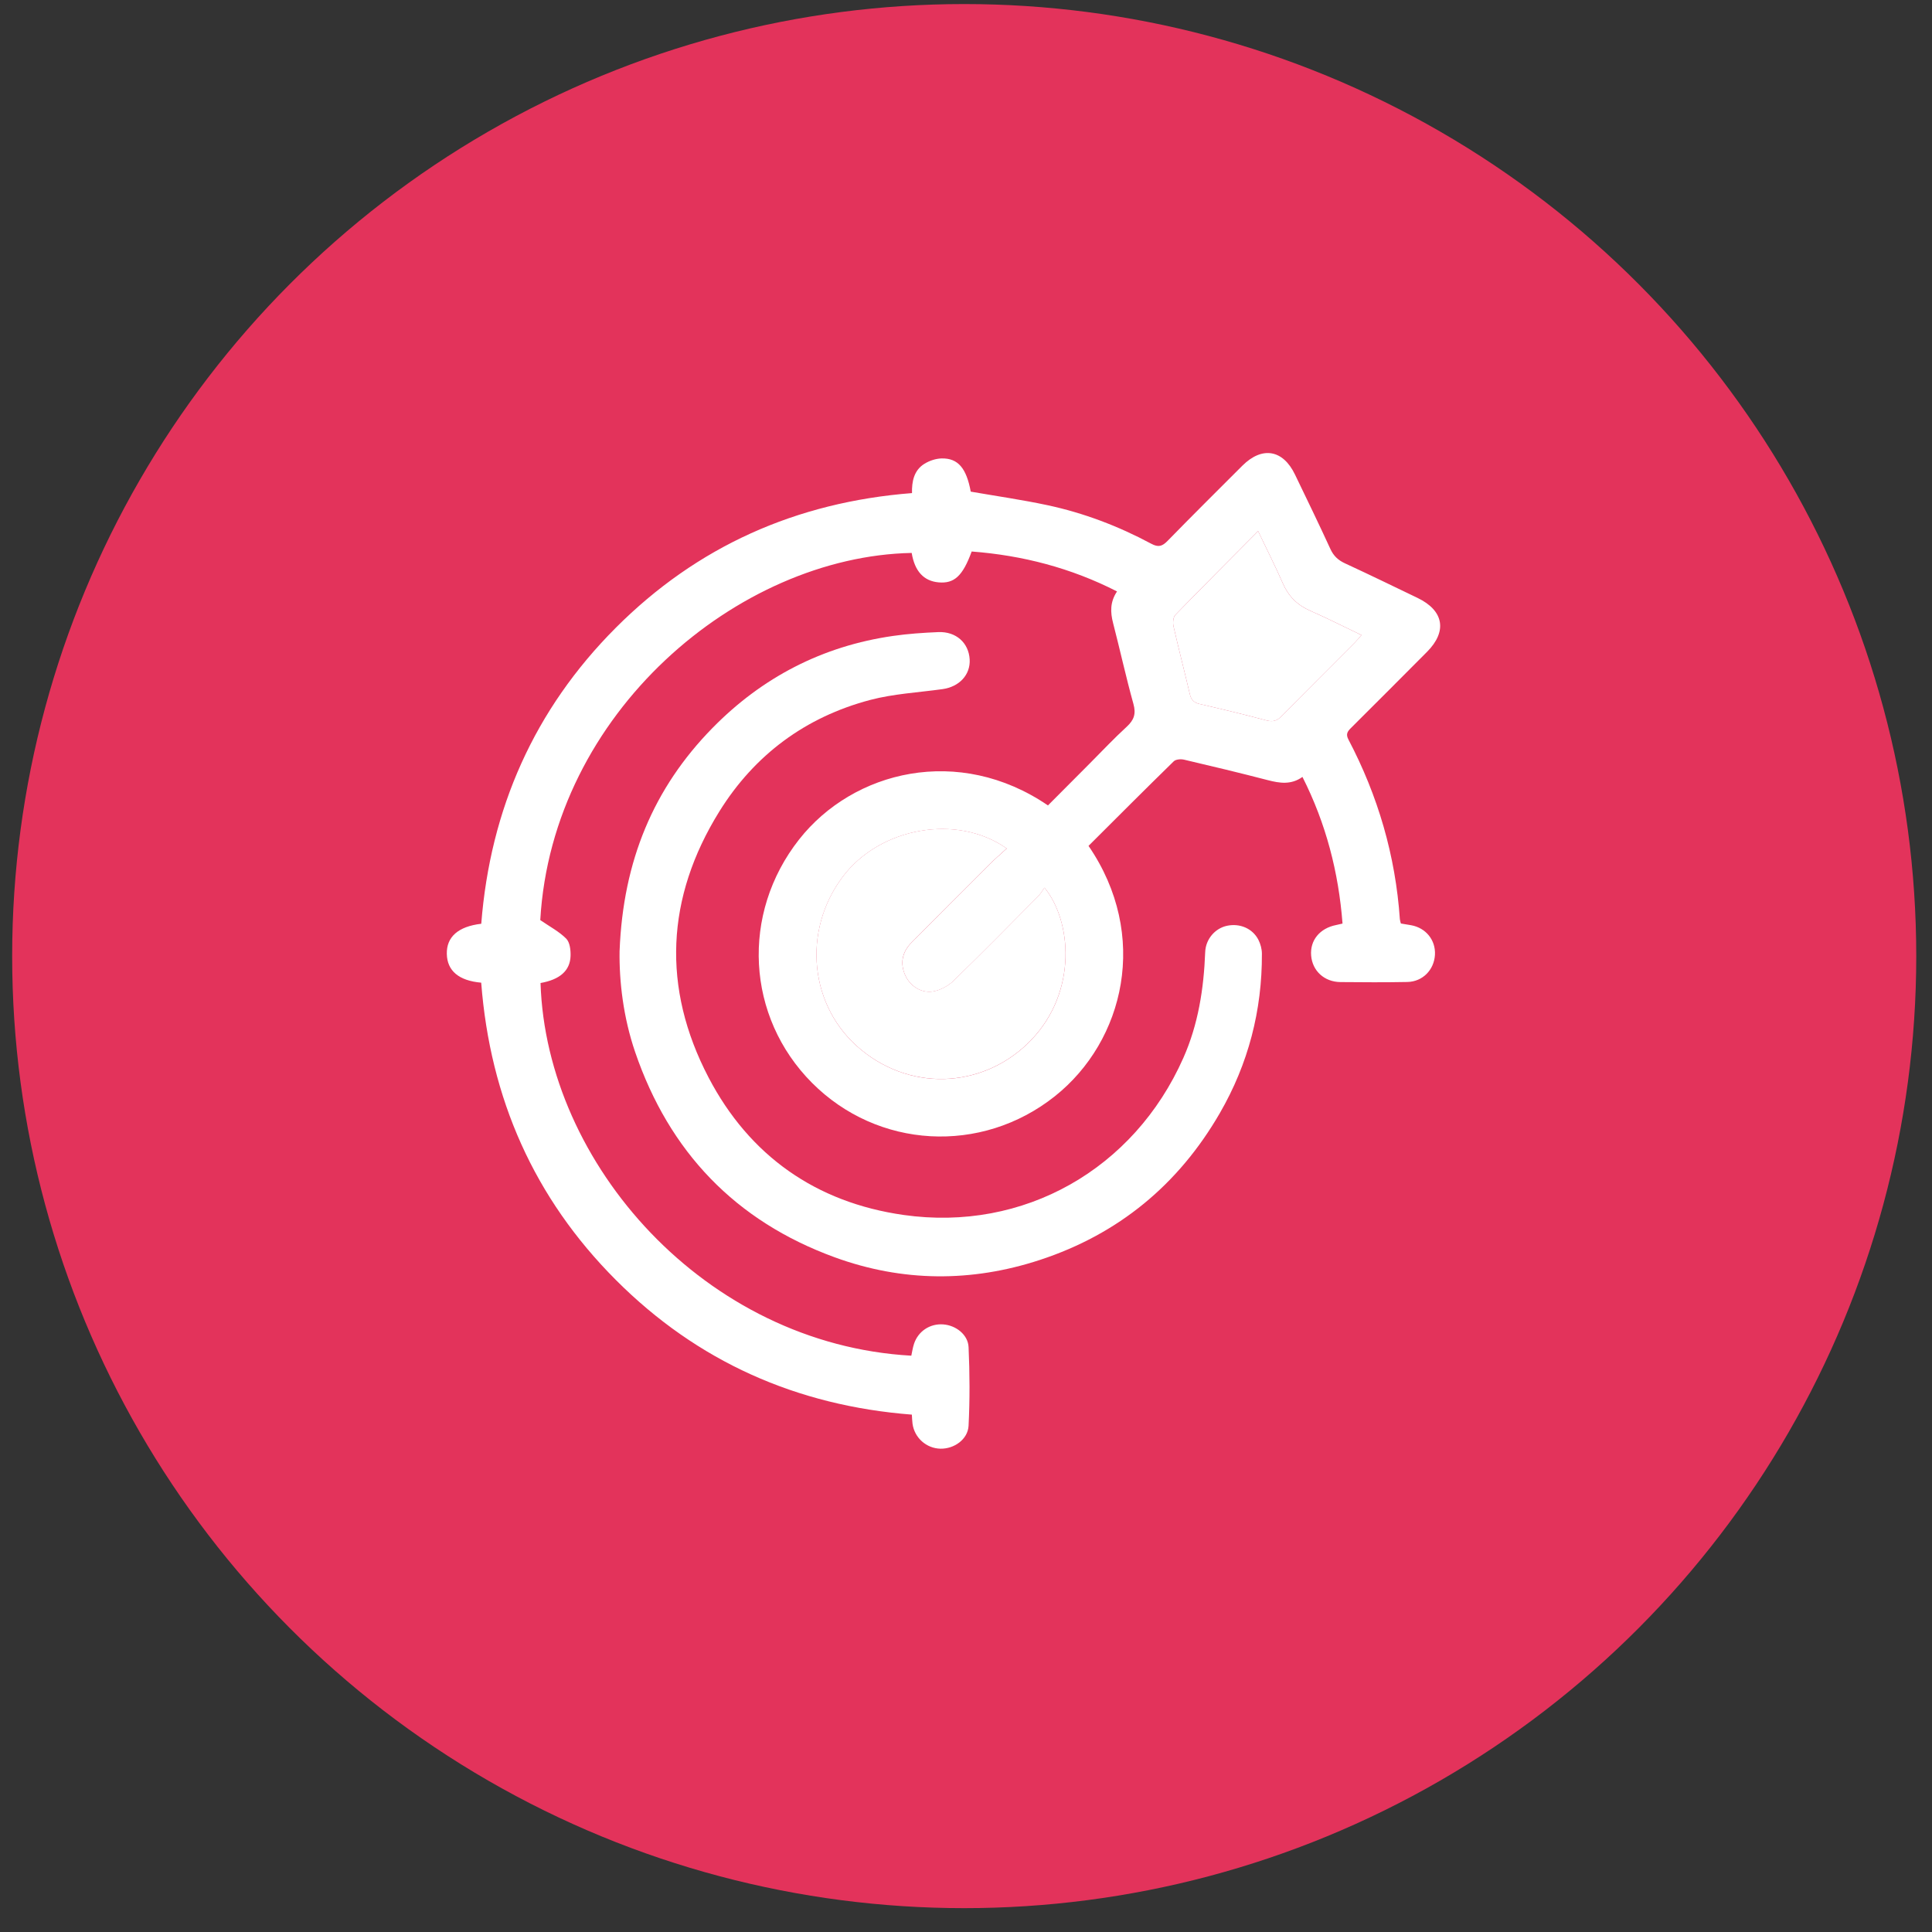<svg width="81" height="81" viewBox="0 0 81 81" fill="none" xmlns="http://www.w3.org/2000/svg">
<rect x="0" y="0" width="81" height="81" fill="#333333" stroke="none"/>
<circle cx="40.425" cy="40.085" r="39.915" fill="#E3335B"/>
<path d="M20.176 41.199C19.235 41.117 18.748 40.701 18.733 39.994C18.717 39.283 19.206 38.843 20.177 38.729C20.555 33.918 22.4 29.743 25.817 26.32C29.228 22.904 33.38 21.054 38.236 20.673C38.225 20.192 38.314 19.718 38.758 19.444C38.967 19.315 39.234 19.226 39.478 19.22C40.17 19.205 40.518 19.634 40.699 20.612C41.779 20.8 42.849 20.953 43.905 21.178C45.434 21.504 46.89 22.058 48.268 22.797C48.57 22.959 48.731 22.903 48.954 22.674C49.987 21.615 51.038 20.573 52.083 19.528C52.911 18.7 53.787 18.845 54.292 19.894C54.793 20.932 55.296 21.969 55.777 23.016C55.911 23.308 56.101 23.485 56.388 23.618C57.407 24.089 58.418 24.58 59.431 25.068C60.533 25.598 60.686 26.466 59.831 27.327C58.769 28.394 57.705 29.462 56.637 30.524C56.486 30.673 56.418 30.787 56.535 31.008C57.774 33.368 58.507 35.875 58.69 38.539C58.694 38.593 58.715 38.645 58.732 38.718C58.873 38.742 59.018 38.764 59.161 38.79C59.782 38.902 60.195 39.415 60.161 40.03C60.125 40.664 59.646 41.157 59.004 41.17C58.069 41.188 57.134 41.183 56.198 41.174C55.522 41.167 55.022 40.704 54.97 40.062C54.918 39.423 55.334 38.916 56.019 38.782C56.097 38.767 56.175 38.747 56.286 38.721C56.121 36.571 55.596 34.532 54.606 32.573C54.132 32.912 53.653 32.837 53.154 32.708C51.989 32.406 50.818 32.124 49.645 31.85C49.51 31.818 49.297 31.833 49.21 31.918C48.008 33.092 46.821 34.283 45.637 35.464C48.202 39.207 47.147 43.638 44.225 45.961C41.138 48.415 36.796 48.163 34.044 45.399C31.289 42.633 31.049 38.314 33.502 35.196C35.775 32.307 40.198 31.216 43.936 33.768C44.514 33.188 45.097 32.602 45.68 32.017C46.197 31.498 46.7 30.962 47.239 30.468C47.543 30.188 47.635 29.93 47.52 29.515C47.208 28.392 46.959 27.252 46.667 26.123C46.55 25.67 46.534 25.242 46.832 24.796C44.897 23.808 42.865 23.284 40.738 23.122C40.362 24.15 40.007 24.475 39.35 24.416C38.726 24.36 38.349 23.947 38.223 23.182C30.941 23.325 23.149 29.89 22.651 38.575C23.053 38.852 23.444 39.056 23.74 39.354C23.892 39.508 23.929 39.833 23.921 40.077C23.902 40.702 23.465 41.072 22.662 41.213C22.902 48.802 29.566 56.355 38.207 56.838C38.243 56.674 38.267 56.501 38.321 56.339C38.498 55.808 38.991 55.486 39.544 55.526C40.071 55.564 40.583 55.95 40.608 56.479C40.658 57.575 40.663 58.676 40.608 59.772C40.579 60.347 40.003 60.749 39.429 60.737C38.839 60.725 38.339 60.28 38.258 59.691C38.242 59.572 38.24 59.45 38.23 59.309C33.403 58.934 29.236 57.087 25.817 53.66C22.397 50.232 20.549 46.057 20.175 41.201L20.176 41.199ZM42.209 35.574C40.121 34.102 36.895 34.691 35.341 36.748C33.606 39.045 33.937 42.246 36.116 44.024C38.352 45.849 41.386 45.549 43.249 43.587C45.181 41.556 44.929 38.605 43.79 37.217C43.697 37.346 43.622 37.481 43.518 37.586C42.344 38.77 41.174 39.959 39.978 41.121C39.759 41.333 39.443 41.506 39.146 41.563C38.64 41.661 38.162 41.347 37.957 40.899C37.733 40.407 37.811 39.928 38.216 39.518C39.292 38.427 40.376 37.344 41.461 36.263C41.69 36.035 41.936 35.823 42.208 35.575L42.209 35.574ZM52.747 22.267C51.544 23.479 50.403 24.619 49.28 25.777C49.186 25.874 49.165 26.103 49.198 26.249C49.414 27.2 49.661 28.144 49.882 29.093C49.938 29.334 50.049 29.458 50.294 29.514C51.229 29.73 52.163 29.953 53.09 30.201C53.364 30.275 53.538 30.223 53.733 30.024C54.749 28.988 55.779 27.966 56.804 26.937C56.892 26.849 56.97 26.75 57.08 26.626C56.325 26.265 55.637 25.914 54.931 25.605C54.392 25.369 54.025 25.004 53.787 24.464C53.473 23.747 53.119 23.049 52.746 22.267L52.747 22.267Z" fill="white"/>
<path d="M25.977 39.863C26.124 36.089 27.404 33.037 29.871 30.521C31.954 28.397 34.482 27.087 37.439 26.662C38.068 26.571 38.704 26.528 39.339 26.501C40.085 26.471 40.614 26.952 40.654 27.647C40.69 28.288 40.221 28.794 39.516 28.892C38.5 29.034 37.46 29.087 36.476 29.347C33.77 30.064 31.634 31.647 30.159 34.021C27.919 37.63 27.742 41.411 29.705 45.171C31.42 48.454 34.209 50.416 37.884 50.938C42.92 51.654 47.542 49.022 49.612 44.355C50.237 42.947 50.47 41.451 50.528 39.919C50.549 39.368 50.947 38.917 51.446 38.813C51.982 38.701 52.514 38.925 52.759 39.401C52.848 39.575 52.905 39.788 52.906 39.983C52.916 42.368 52.334 44.605 51.142 46.668C49.407 49.669 46.891 51.742 43.602 52.822C40.731 53.765 37.836 53.749 34.993 52.712C30.838 51.196 28.058 48.292 26.628 44.106C26.133 42.657 25.956 41.148 25.976 39.862L25.977 39.863Z" fill="white"/>
<path d="M42.206 35.572C41.935 35.822 41.688 36.032 41.46 36.261C40.375 37.342 39.291 38.425 38.215 39.516C37.809 39.926 37.731 40.404 37.956 40.897C38.16 41.345 38.639 41.659 39.145 41.561C39.441 41.504 39.758 41.331 39.977 41.119C41.172 39.957 42.343 38.768 43.517 37.584C43.621 37.479 43.695 37.344 43.789 37.215C44.929 38.603 45.18 41.553 43.248 43.585C41.384 45.547 38.35 45.846 36.115 44.022C33.936 42.243 33.605 39.043 35.34 36.746C36.894 34.689 40.12 34.1 42.208 35.572L42.206 35.572Z" fill="white"/>
<path d="M52.747 22.268C53.119 23.05 53.474 23.749 53.787 24.465C54.024 25.004 54.392 25.37 54.931 25.606C55.638 25.915 56.325 26.266 57.081 26.627C56.971 26.75 56.892 26.85 56.804 26.938C55.78 27.966 54.75 28.989 53.733 30.025C53.538 30.224 53.365 30.276 53.09 30.202C52.163 29.953 51.229 29.731 50.294 29.515C50.049 29.458 49.938 29.335 49.882 29.094C49.661 28.144 49.414 27.201 49.198 26.25C49.165 26.102 49.187 25.874 49.28 25.778C50.403 24.62 51.544 23.481 52.748 22.268L52.747 22.268Z" fill="white"/>
</svg>
